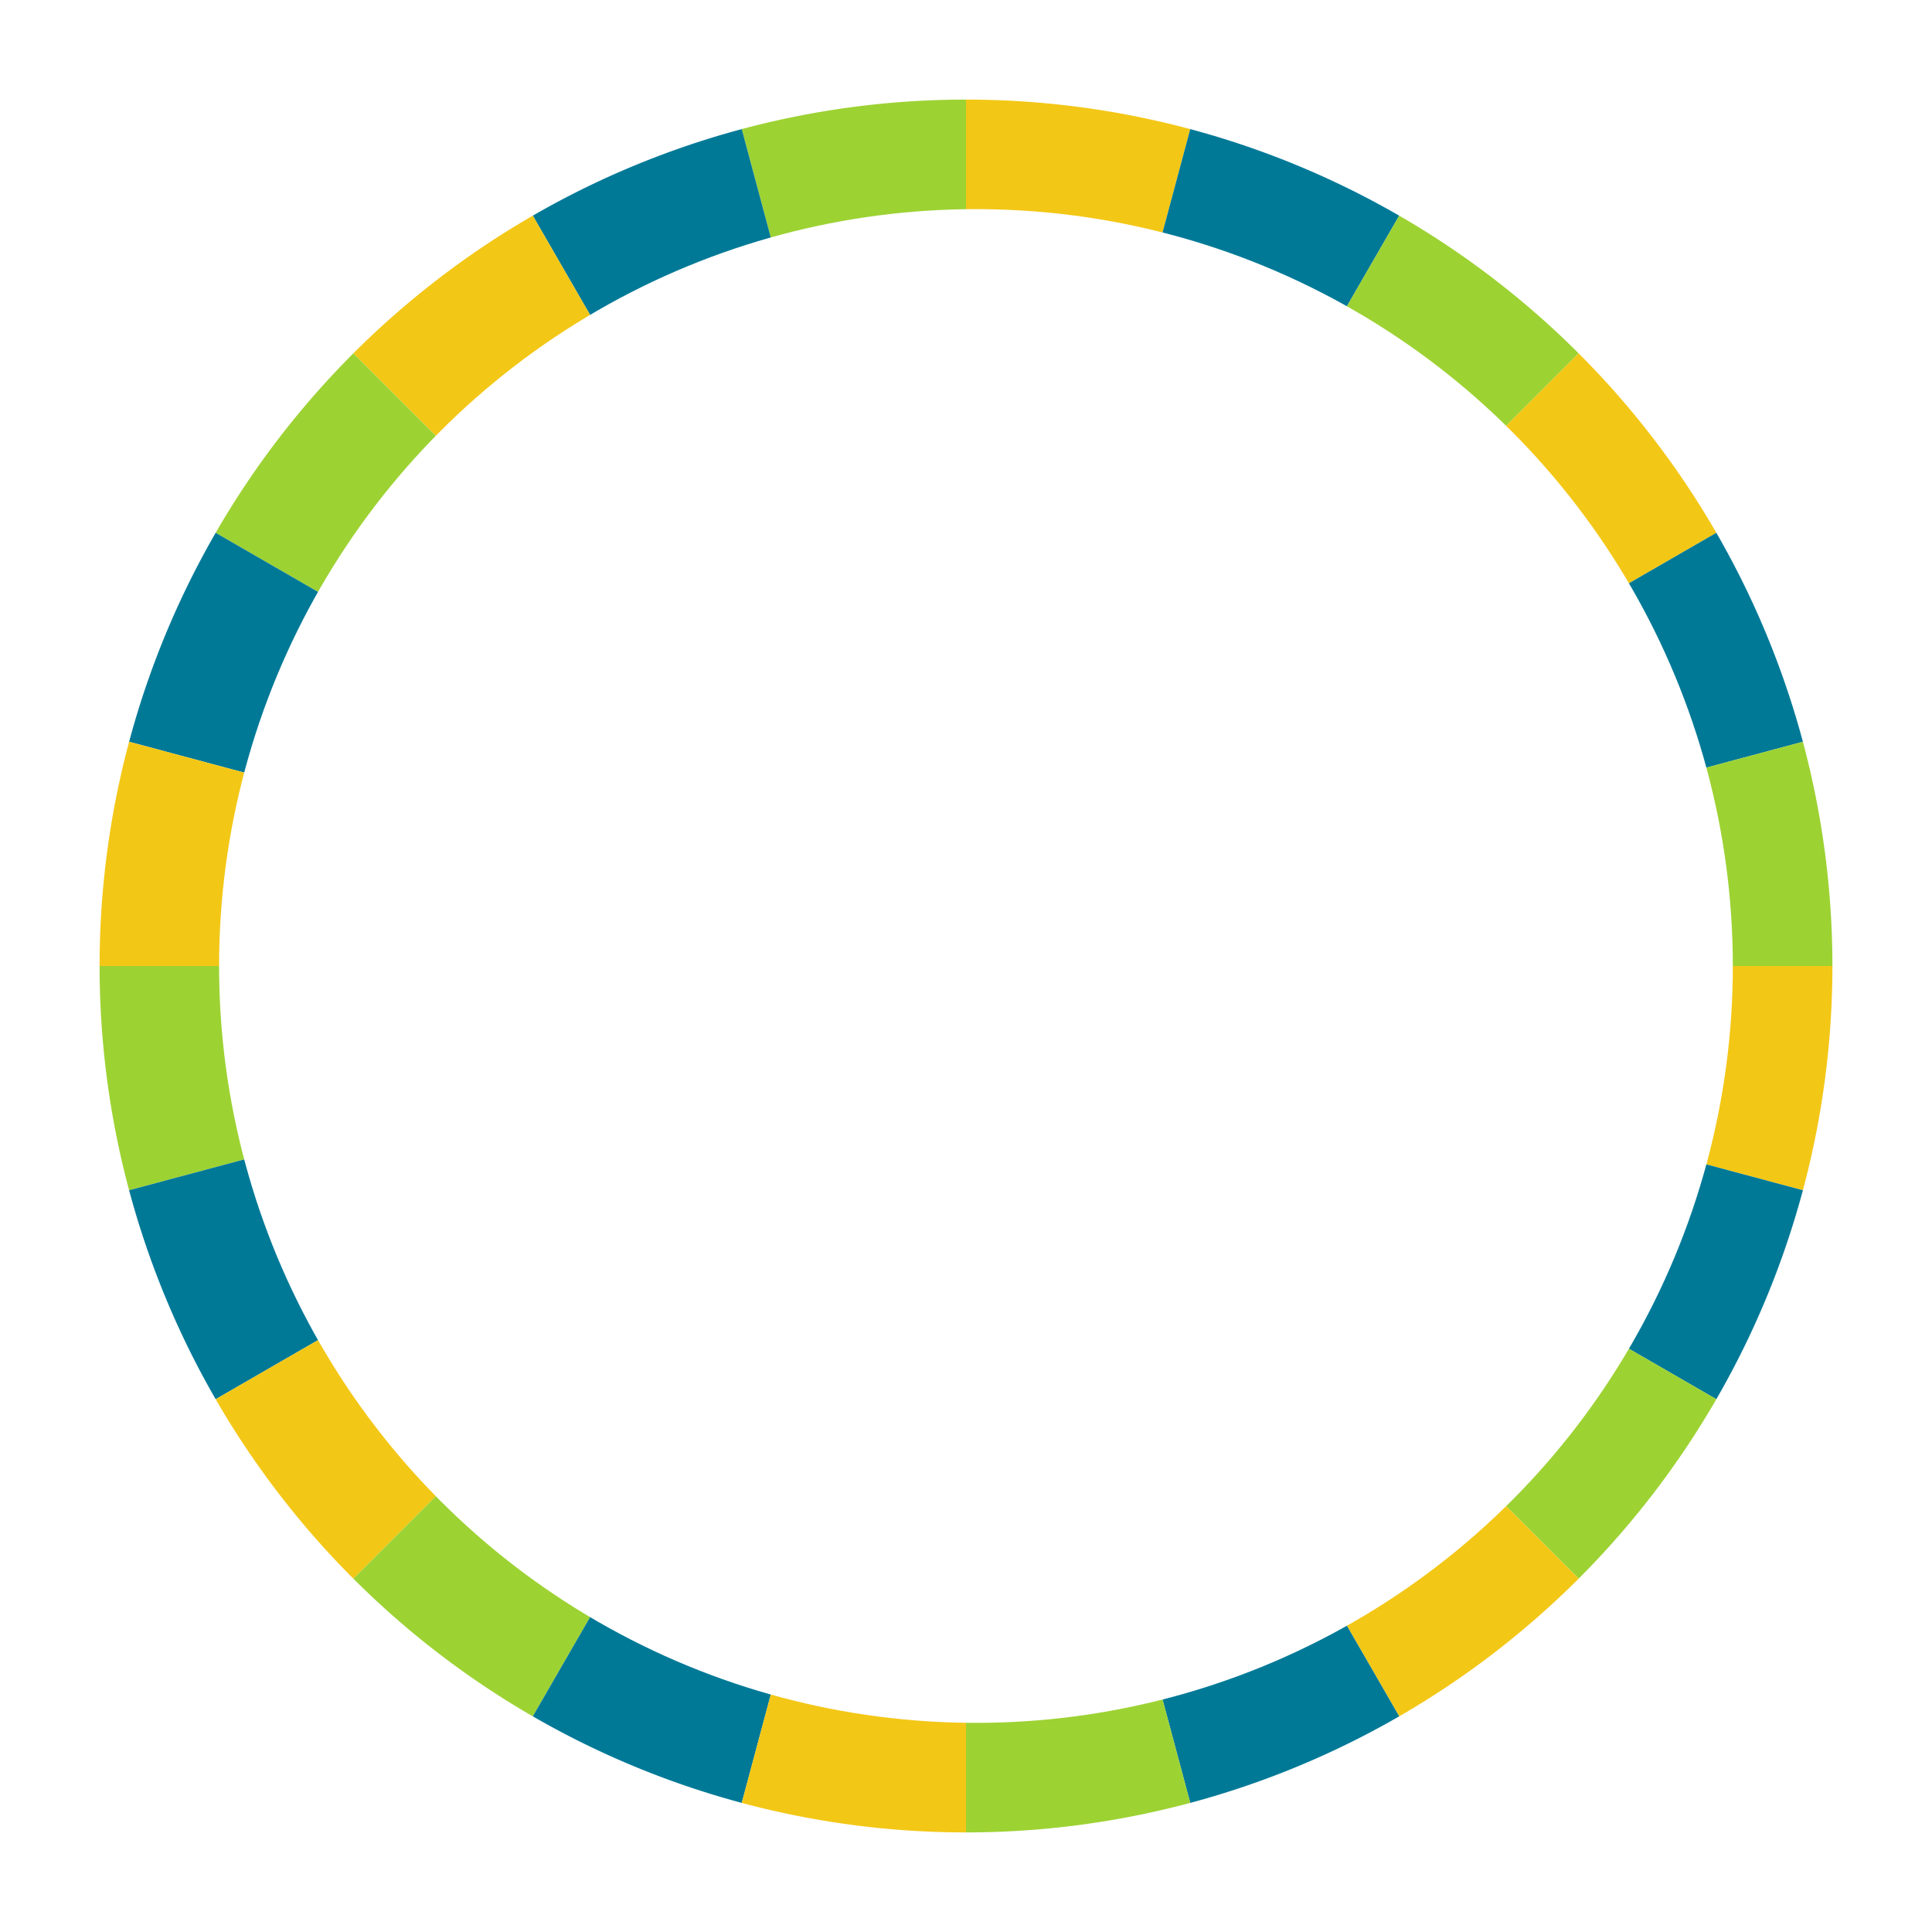 <?xml version="1.0" encoding="iso-8859-1"?>
   <!DOCTYPE svg PUBLIC "-//W3C//DTD SVG 1.0//EN"
     "http://www.w3.org/TR/2001/
      REC-SVG-20010904/DTD/svg10.dtd">
      <svg xmlns="http://www.w3.org/2000/svg" width="388" height="388" aria-label="A chart." style="overflow: hidden;">
        <defs id="defs"/><rect x="0" y="0" width="388" height="388" stroke="none" stroke-width="0" fill="#ffffff"/>
        <g><path d="M194,194L194,20A174,174,0,0,1,239.035,25.929L194,194A0,0,0,0,0,194,194" stroke="#ffffff" stroke-width="0" fill="#f3c716"/></g>
        <g><path d="M194,194L239.035,25.929A174,174,0,0,1,281,43.312L194,194A0,0,0,0,0,194,194" stroke="#ffffff" stroke-width="0" fill="#007997"/></g>
        <g><path d="M194,194L281,43.312A174,174,0,0,1,317.037,70.963L194,194A0,0,0,0,0,194,194" stroke="#ffffff" stroke-width="0" fill="#9dd233"/></g>
        <g><path d="M194,194L317.037,70.963A174,174,0,0,1,344.688,107L194,194A0,0,0,0,0,194,194" stroke="#ffffff" stroke-width="0" fill="#f3c716"/></g>
        <g><path d="M194,194L344.688,107A174,174,0,0,1,362.071,148.965L194,194A0,0,0,0,0,194,194" stroke="#ffffff" stroke-width="0" fill="#007997"/></g>
        <g><path d="M194,194L362.071,148.965A174,174,0,0,1,368,194L194,194A0,0,0,0,0,194,194" stroke="#ffffff" stroke-width="0" fill="#9dd233"/></g>
        <g><path d="M194,194L368,194A174,174,0,0,1,362.071,239.035L194,194A0,0,0,0,0,194,194" stroke="#ffffff" stroke-width="0" fill="#f3c716"/></g>
        <g><path d="M194,194L362.071,239.035A174,174,0,0,1,344.688,281L194,194A0,0,0,0,0,194,194" stroke="#ffffff" stroke-width="0" fill="#007997"/></g>
        <g><path d="M194,194L344.688,281A174,174,0,0,1,317.037,317.037L194,194A0,0,0,0,0,194,194" stroke="#ffffff" stroke-width="0" fill="#9dd233"/></g>
        <g><path d="M194,194L317.037,317.037A174,174,0,0,1,281,344.688L194,194A0,0,0,0,0,194,194" stroke="#ffffff" stroke-width="0" fill="#f3c716"/></g>
        <g><path d="M194,194L281,344.688A174,174,0,0,1,239.035,362.071L194,194A0,0,0,0,0,194,194" stroke="#ffffff" stroke-width="0" fill="#007997"/></g>
        <g><path d="M194,194L148.965,25.929A174,174,0,0,1,194,20L194,194A0,0,0,0,0,194,194" stroke="#ffffff" stroke-width="0" fill="#9dd233"/></g>
        <g><path d="M194,194L107,43.312A174,174,0,0,1,148.965,25.929L194,194A0,0,0,0,0,194,194" stroke="#ffffff" stroke-width="0" fill="#007997"/></g>
        <g><path d="M194,194L70.963,70.963A174,174,0,0,1,107,43.312L194,194A0,0,0,0,0,194,194" stroke="#ffffff" stroke-width="0" fill="#f3c716"/></g>
        <g><path d="M194,194L43.312,107A174,174,0,0,1,70.963,70.963L194,194A0,0,0,0,0,194,194" stroke="#ffffff" stroke-width="0" fill="#9dd233"/></g>
        <g><path d="M194,194L25.929,148.965A174,174,0,0,1,43.312,107L194,194A0,0,0,0,0,194,194" stroke="#ffffff" stroke-width="0" fill="#007997"/></g>
        <g><path d="M194,194L20,194A174,174,0,0,1,25.929,148.965L194,194A0,0,0,0,0,194,194" stroke="#ffffff" stroke-width="0" fill="#f3c716"/></g>
        <g><path d="M194,194L25.929,239.035A174,174,0,0,1,20,194L194,194A0,0,0,0,0,194,194" stroke="#ffffff" stroke-width="0" fill="#9dd233"/></g>
        <g><path d="M194,194L43.312,281A174,174,0,0,1,25.929,239.035L194,194A0,0,0,0,0,194,194" stroke="#ffffff" stroke-width="0" fill="#007997"/></g>
        <g><path d="M194,194L70.963,317.037A174,174,0,0,1,43.312,281L194,194A0,0,0,0,0,194,194" stroke="#ffffff" stroke-width="0" fill="#f3c716"/></g>
        <g><path d="M194,194L107,344.688A174,174,0,0,1,70.963,317.037L194,194A0,0,0,0,0,194,194" stroke="#ffffff" stroke-width="0" fill="#9dd233"/></g>
        <g><path d="M194,194L148.965,362.071A174,174,0,0,1,107,344.688L194,194A0,0,0,0,0,194,194" stroke="#ffffff" stroke-width="0" fill="#007997"/></g>
        <g><path d="M194,194L194,368A174,174,0,0,1,148.965,362.071L194,194A0,0,0,0,0,194,194" stroke="#ffffff" stroke-width="0" fill="#f3c716"/></g>
        <g><path d="M194,194L239.035,362.071A174,174,0,0,1,194,368L194,194A0,0,0,0,0,194,194" stroke="#ffffff" stroke-width="0" fill="#9dd233"/></g>
        <g/><circle cx="196" cy="194" r="152" fill="#FFFFFF" stroke="none" stroke-width="0"/></svg>
